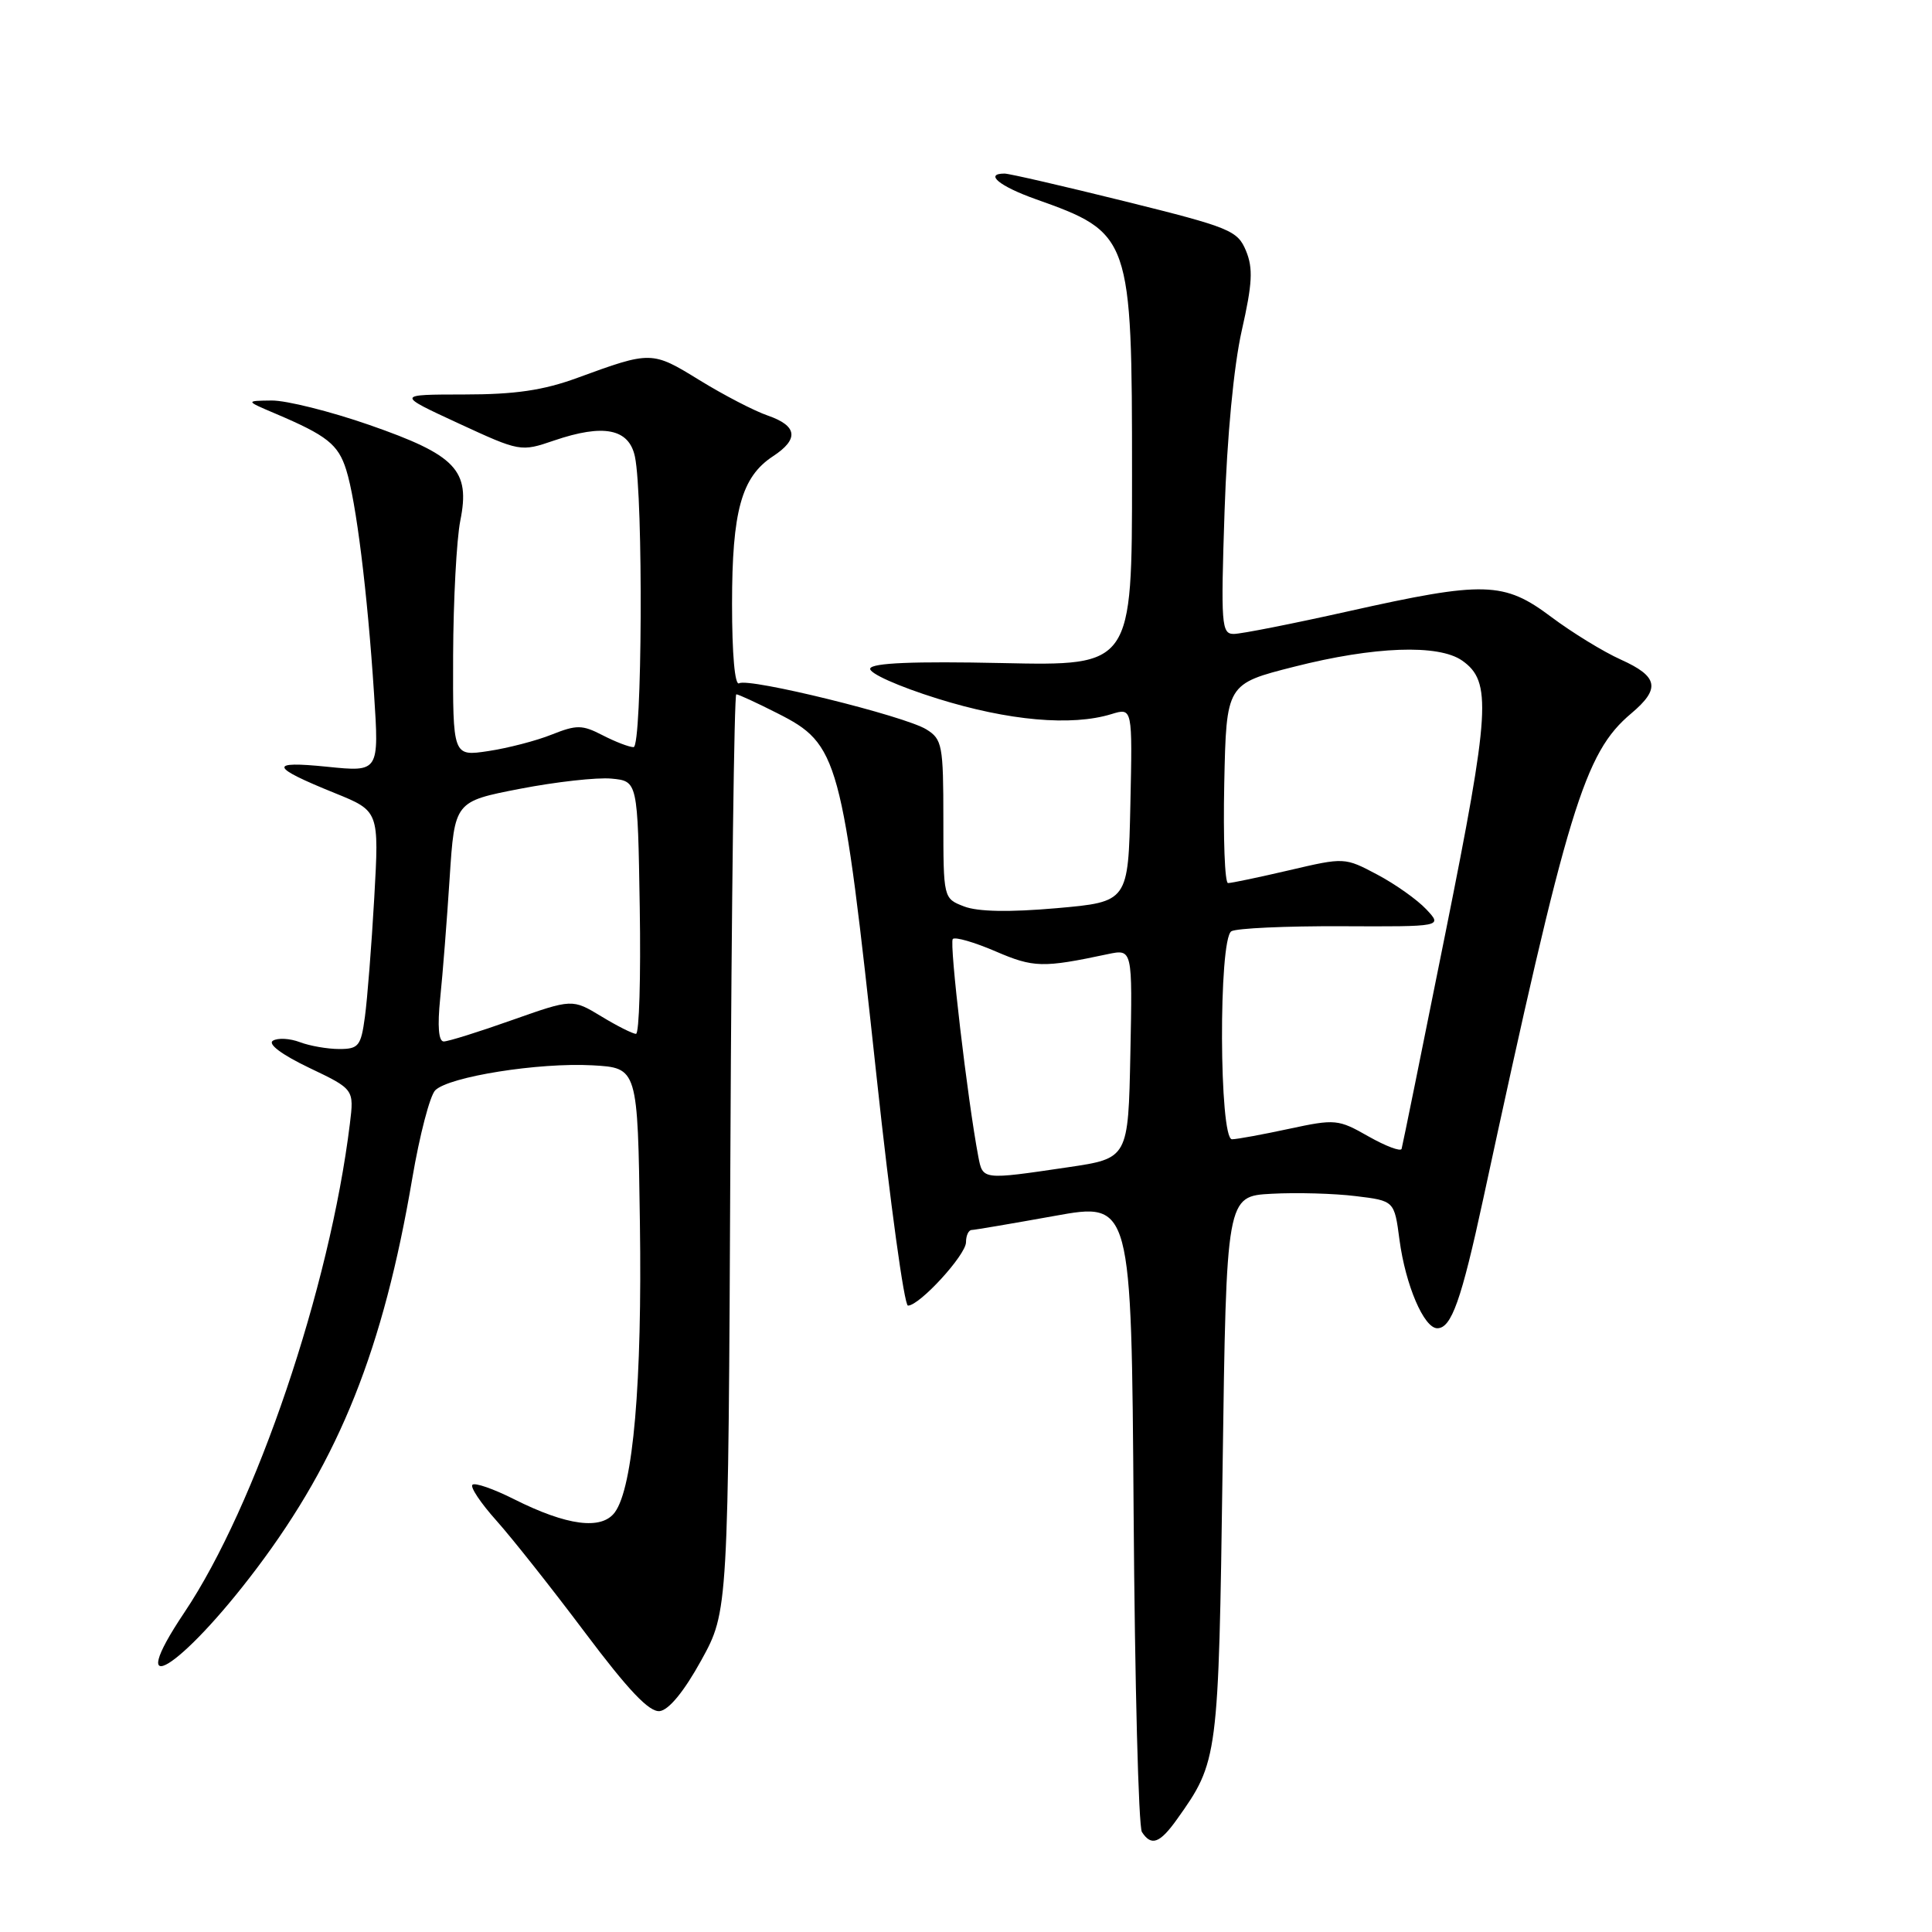<?xml version="1.0" encoding="UTF-8" standalone="no"?>
<!DOCTYPE svg PUBLIC "-//W3C//DTD SVG 1.1//EN" "http://www.w3.org/Graphics/SVG/1.1/DTD/svg11.dtd" >
<svg xmlns="http://www.w3.org/2000/svg" xmlns:xlink="http://www.w3.org/1999/xlink" version="1.1" viewBox="0 0 256 256">
 <g >
 <path fill="currentColor"
d=" M 155.96 241.06 C 161.42 233.39 161.46 233.06 162.00 194.50 C 162.50 158.50 162.50 158.50 168.50 158.18 C 171.80 158.00 176.81 158.14 179.63 158.49 C 184.76 159.11 184.76 159.11 185.44 164.29 C 186.24 170.29 188.68 176.00 190.45 176.00 C 192.32 176.00 193.63 172.31 196.54 158.84 C 207.74 106.94 209.93 99.76 216.14 94.54 C 220.05 91.25 219.74 89.64 214.77 87.40 C 212.45 86.36 208.30 83.81 205.55 81.75 C 199.28 77.04 196.69 76.97 178.66 81.00 C 171.28 82.65 164.45 84.00 163.48 84.00 C 161.85 84.00 161.76 82.81 162.26 67.75 C 162.59 57.85 163.48 48.49 164.54 43.80 C 165.95 37.57 166.06 35.56 165.10 33.23 C 163.98 30.54 163.01 30.14 149.07 26.68 C 140.91 24.66 133.73 23.00 133.11 23.00 C 130.39 23.00 132.43 24.68 137.21 26.38 C 149.85 30.87 150.00 31.29 150.00 63.01 C 150.00 88.23 150.00 88.23 132.83 87.86 C 121.09 87.61 115.55 87.84 115.31 88.58 C 115.10 89.19 119.03 90.95 124.22 92.57 C 133.64 95.51 141.99 96.25 147.28 94.62 C 150.06 93.77 150.06 93.77 149.78 106.63 C 149.50 119.50 149.50 119.50 140.00 120.34 C 133.71 120.89 129.57 120.81 127.75 120.11 C 125.00 119.05 125.00 119.05 125.00 108.55 C 125.00 98.74 124.85 97.95 122.75 96.65 C 119.87 94.86 99.19 89.77 97.94 90.54 C 97.37 90.89 97.00 86.70 97.00 80.03 C 97.00 67.70 98.25 63.20 102.42 60.46 C 105.89 58.19 105.67 56.43 101.75 55.07 C 99.96 54.46 95.88 52.34 92.68 50.37 C 86.38 46.49 86.28 46.49 76.50 50.07 C 72.00 51.72 68.25 52.27 61.50 52.27 C 52.50 52.28 52.50 52.28 60.74 56.09 C 68.92 59.87 69.00 59.88 73.42 58.37 C 79.99 56.13 83.34 56.80 84.13 60.50 C 85.25 65.81 85.10 99.00 83.95 99.00 C 83.37 99.00 81.53 98.29 79.86 97.43 C 77.15 96.03 76.42 96.02 73.12 97.33 C 71.09 98.15 67.30 99.13 64.71 99.52 C 60.00 100.23 60.00 100.23 60.04 86.86 C 60.07 79.51 60.50 71.47 60.99 69.00 C 62.34 62.30 60.45 60.31 48.92 56.30 C 43.74 54.50 37.92 53.05 36.00 53.07 C 32.50 53.11 32.50 53.11 36.50 54.81 C 43.33 57.71 44.81 58.88 45.87 62.24 C 47.18 66.36 48.69 78.49 49.56 91.90 C 50.24 102.30 50.24 102.30 43.37 101.60 C 35.52 100.80 35.75 101.60 44.37 105.09 C 50.24 107.47 50.24 107.47 49.59 118.98 C 49.23 125.32 48.67 132.41 48.35 134.75 C 47.83 138.61 47.51 139.00 44.95 139.00 C 43.40 139.00 41.05 138.59 39.73 138.09 C 38.41 137.59 36.81 137.50 36.16 137.90 C 35.45 138.34 37.34 139.75 40.95 141.48 C 46.92 144.33 46.92 144.33 46.36 148.91 C 43.70 170.62 33.92 199.50 24.43 213.66 C 16.20 225.93 23.89 221.25 34.00 207.84 C 45.01 193.23 50.79 178.73 54.63 156.13 C 55.60 150.42 56.97 145.17 57.67 144.47 C 59.49 142.66 71.40 140.77 78.50 141.16 C 84.50 141.50 84.50 141.50 84.79 162.00 C 85.10 183.21 83.90 197.08 81.47 200.39 C 79.71 202.77 75.14 202.18 68.11 198.65 C 65.39 197.28 62.91 196.42 62.60 196.74 C 62.28 197.05 63.71 199.18 65.76 201.47 C 67.82 203.77 73.10 210.44 77.50 216.30 C 83.29 224.01 86.03 226.89 87.42 226.73 C 88.63 226.58 90.65 224.12 92.92 220.00 C 96.50 213.50 96.50 213.50 96.78 152.75 C 96.93 119.34 97.29 92.00 97.56 92.00 C 97.84 92.00 100.29 93.13 103.01 94.51 C 111.14 98.62 111.57 100.23 116.16 142.75 C 117.95 159.39 119.82 173.00 120.31 173.00 C 121.85 173.00 128.00 166.28 128.00 164.60 C 128.00 163.72 128.34 162.99 128.75 162.98 C 129.16 162.97 134.09 162.13 139.71 161.12 C 149.92 159.27 149.92 159.27 150.21 200.38 C 150.37 223.00 150.86 242.06 151.31 242.75 C 152.55 244.67 153.68 244.26 155.96 241.06 Z  M 129.63 153.25 C 128.22 145.84 125.76 124.91 126.25 124.42 C 126.55 124.11 129.11 124.85 131.92 126.06 C 136.96 128.23 138.17 128.26 146.78 126.43 C 150.06 125.74 150.06 125.74 149.78 139.61 C 149.50 153.49 149.50 153.49 141.50 154.67 C 130.12 156.35 130.23 156.36 129.63 153.25 Z  M 181.33 150.58 C 177.33 148.30 176.93 148.26 170.83 149.57 C 167.35 150.32 163.94 150.95 163.25 150.96 C 161.54 151.01 161.45 124.46 163.16 123.40 C 163.80 123.00 170.36 122.70 177.74 122.73 C 191.15 122.79 191.15 122.79 188.99 120.49 C 187.80 119.22 184.88 117.15 182.50 115.89 C 178.18 113.60 178.15 113.60 170.84 115.31 C 166.80 116.25 163.15 117.02 162.72 117.01 C 162.29 117.01 162.07 111.07 162.22 103.81 C 162.50 90.62 162.50 90.62 171.50 88.34 C 182.08 85.65 190.61 85.34 193.74 87.53 C 197.69 90.30 197.46 94.09 191.54 123.57 C 188.46 138.93 185.84 151.83 185.72 152.23 C 185.60 152.62 183.63 151.88 181.33 150.58 Z  M 58.33 132.25 C 58.66 129.09 59.22 121.93 59.58 116.35 C 60.24 106.20 60.24 106.20 68.90 104.52 C 73.65 103.60 79.11 102.99 81.02 103.17 C 84.50 103.50 84.50 103.50 84.77 120.25 C 84.92 129.46 84.70 137.00 84.27 136.99 C 83.85 136.99 81.77 135.95 79.67 134.67 C 75.83 132.35 75.83 132.35 67.84 135.17 C 63.45 136.73 59.38 138.00 58.80 138.00 C 58.11 138.00 57.95 135.99 58.33 132.25 Z "/>
</g>
</svg>